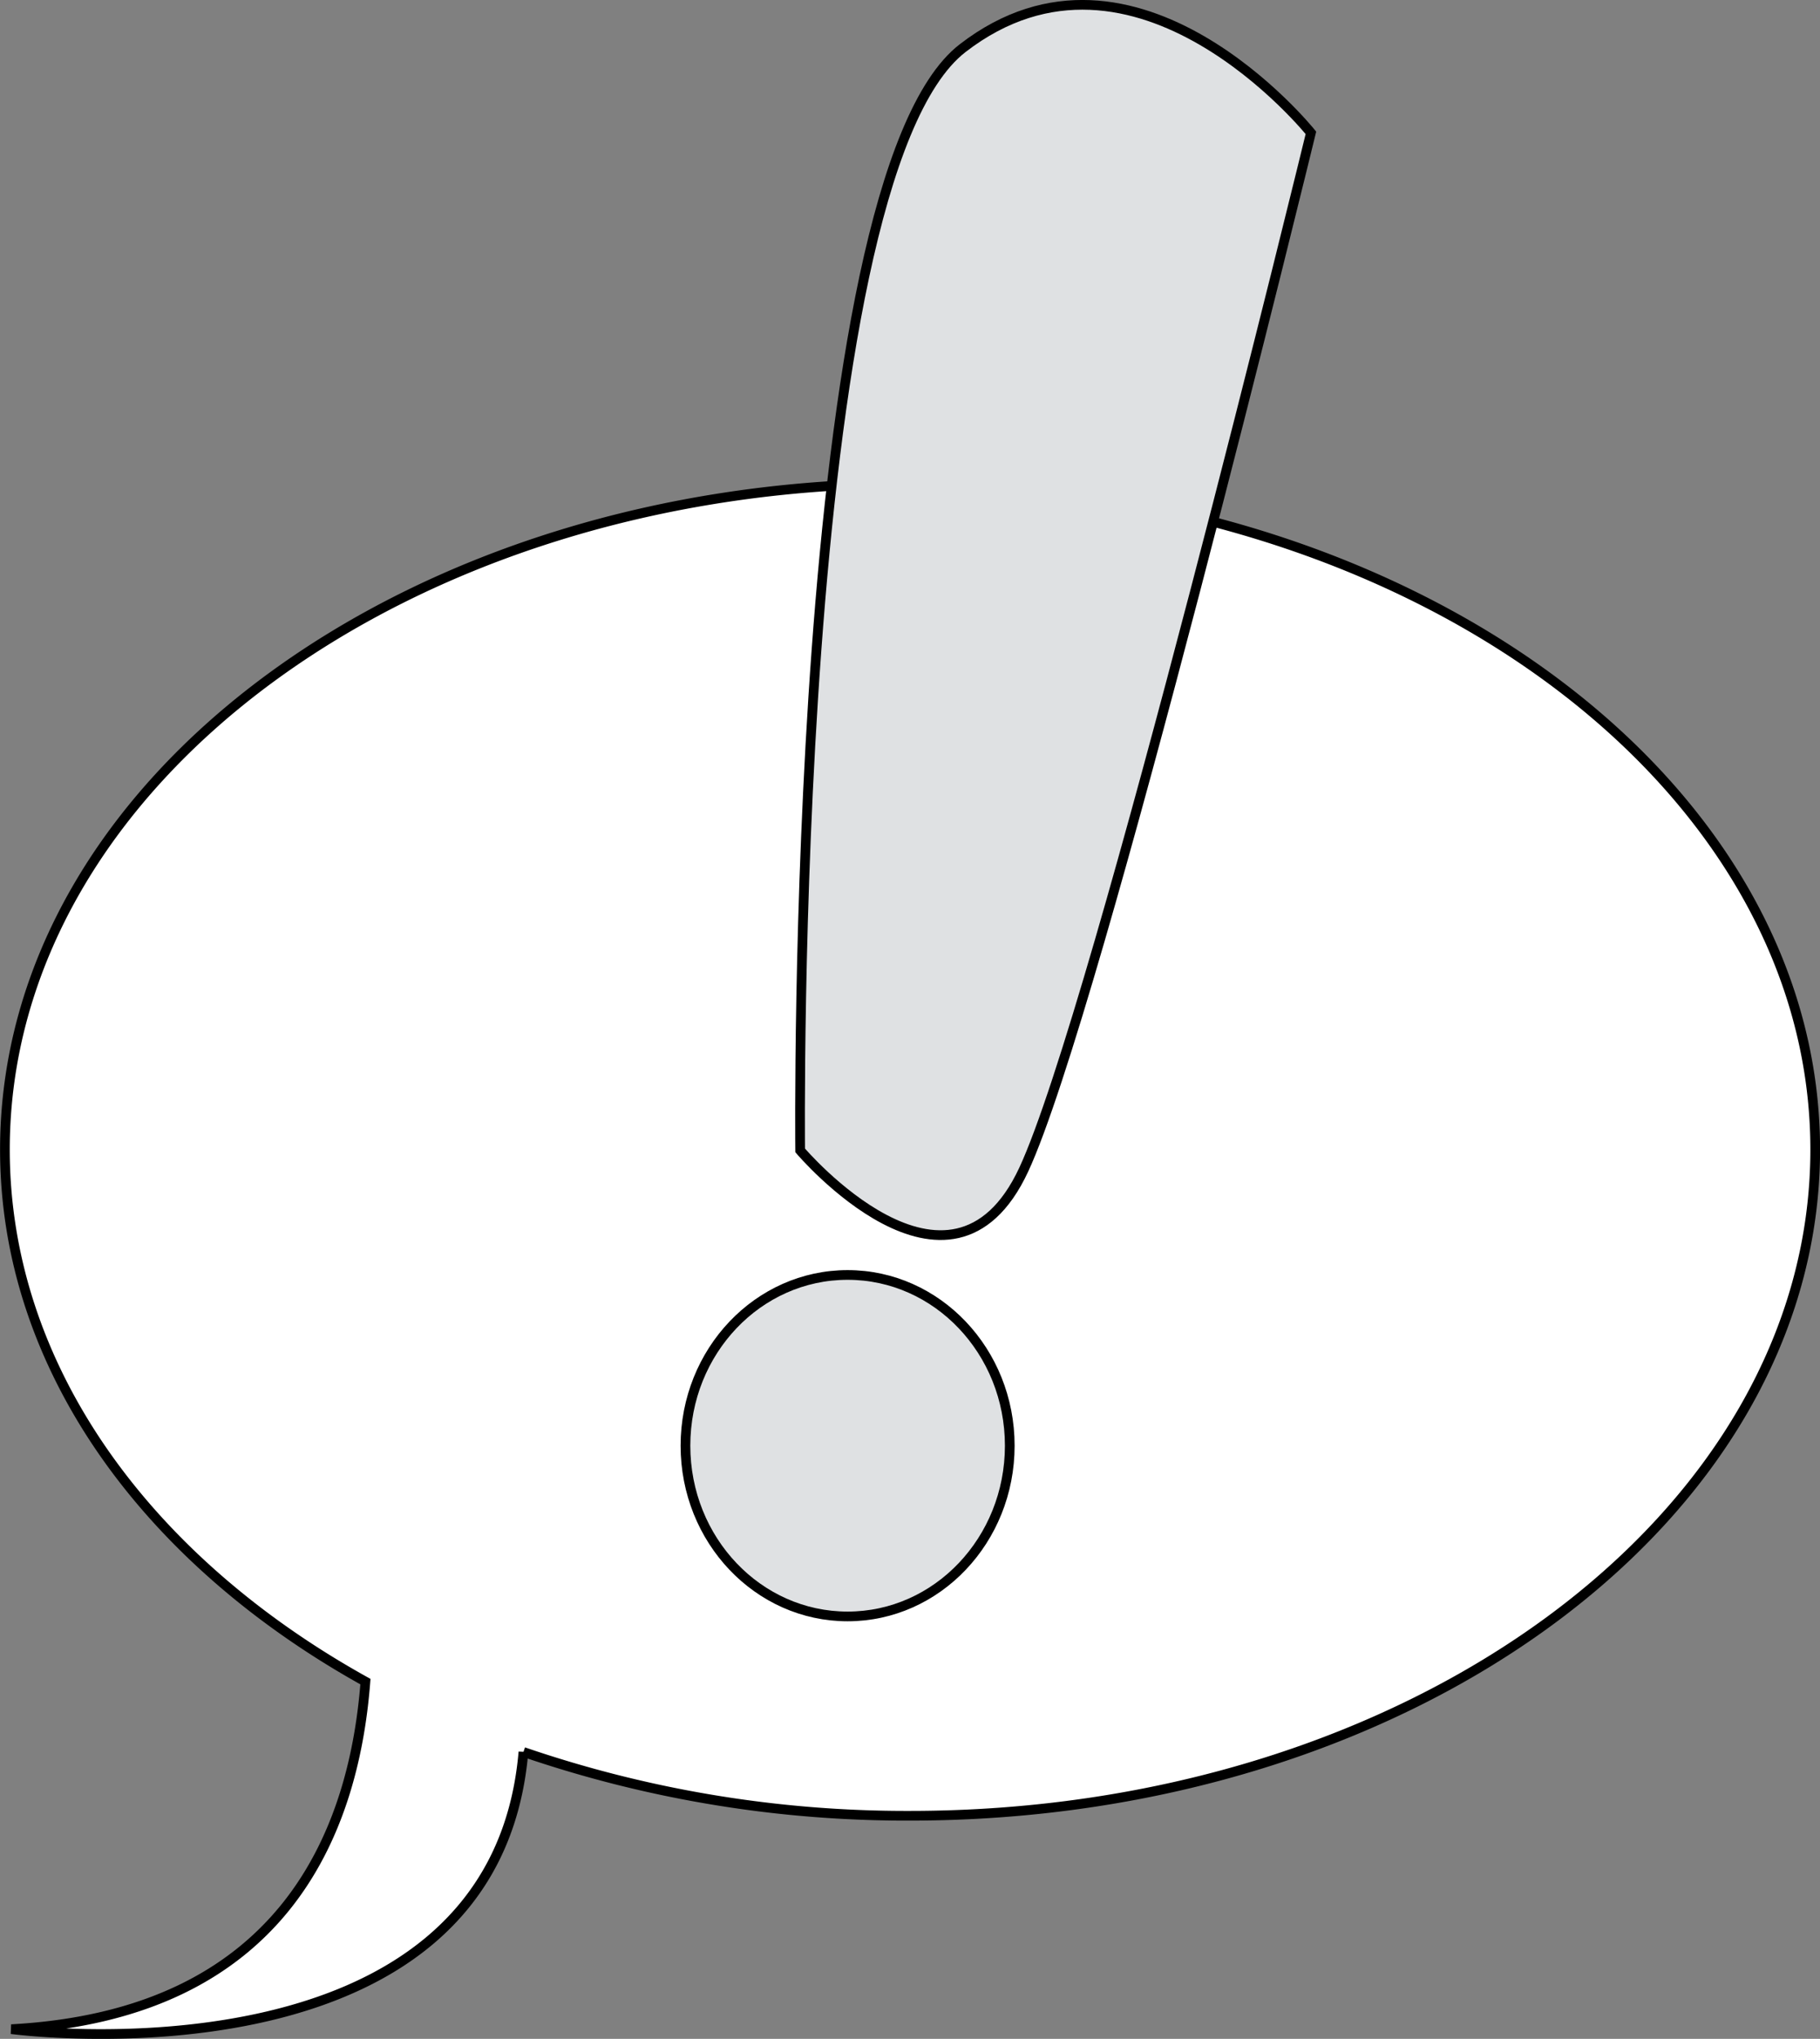 <svg xmlns="http://www.w3.org/2000/svg" viewBox="0 0 140.75 157.63"><rect x="0" y="0" width="140.75" height="157.63" fill="#808080" stroke="none"/><defs><style>.cls-1{fill:#fff;}.cls-1,.cls-2{stroke:#000;stroke-miterlimit:10;stroke-width:0.75px;}.cls-2{fill:#dfe1e3;}</style></defs><title>Asset 1</title><g id="Layer_2" data-name="Layer 2"><g id="Layer_1-2" data-name="Layer 1"><path class="cls-1" d="M70.38,37.38c-38.66,0-70,23-70,51.5,0,16.8,10.94,31.73,27.88,41.13-.91,11.87-6.5,25.74-27.38,26.87,0,0,37.32,5,39.6-21.43a91.31,91.31,0,0,0,29.9,4.93c38.65,0,70-23.06,70-51.5S109,37.38,70.38,37.38Z"/><path class="cls-2" d="M101.38,10.27S87.83-6.61,74.45,3.72,61.88,88.94,61.88,88.94s11.61,13.69,17.29,1.49S101.38,10.27,101.38,10.27Z"/><ellipse class="cls-2" cx="65.55" cy="111.77" rx="12.54" ry="13.2"/></g></g></svg>